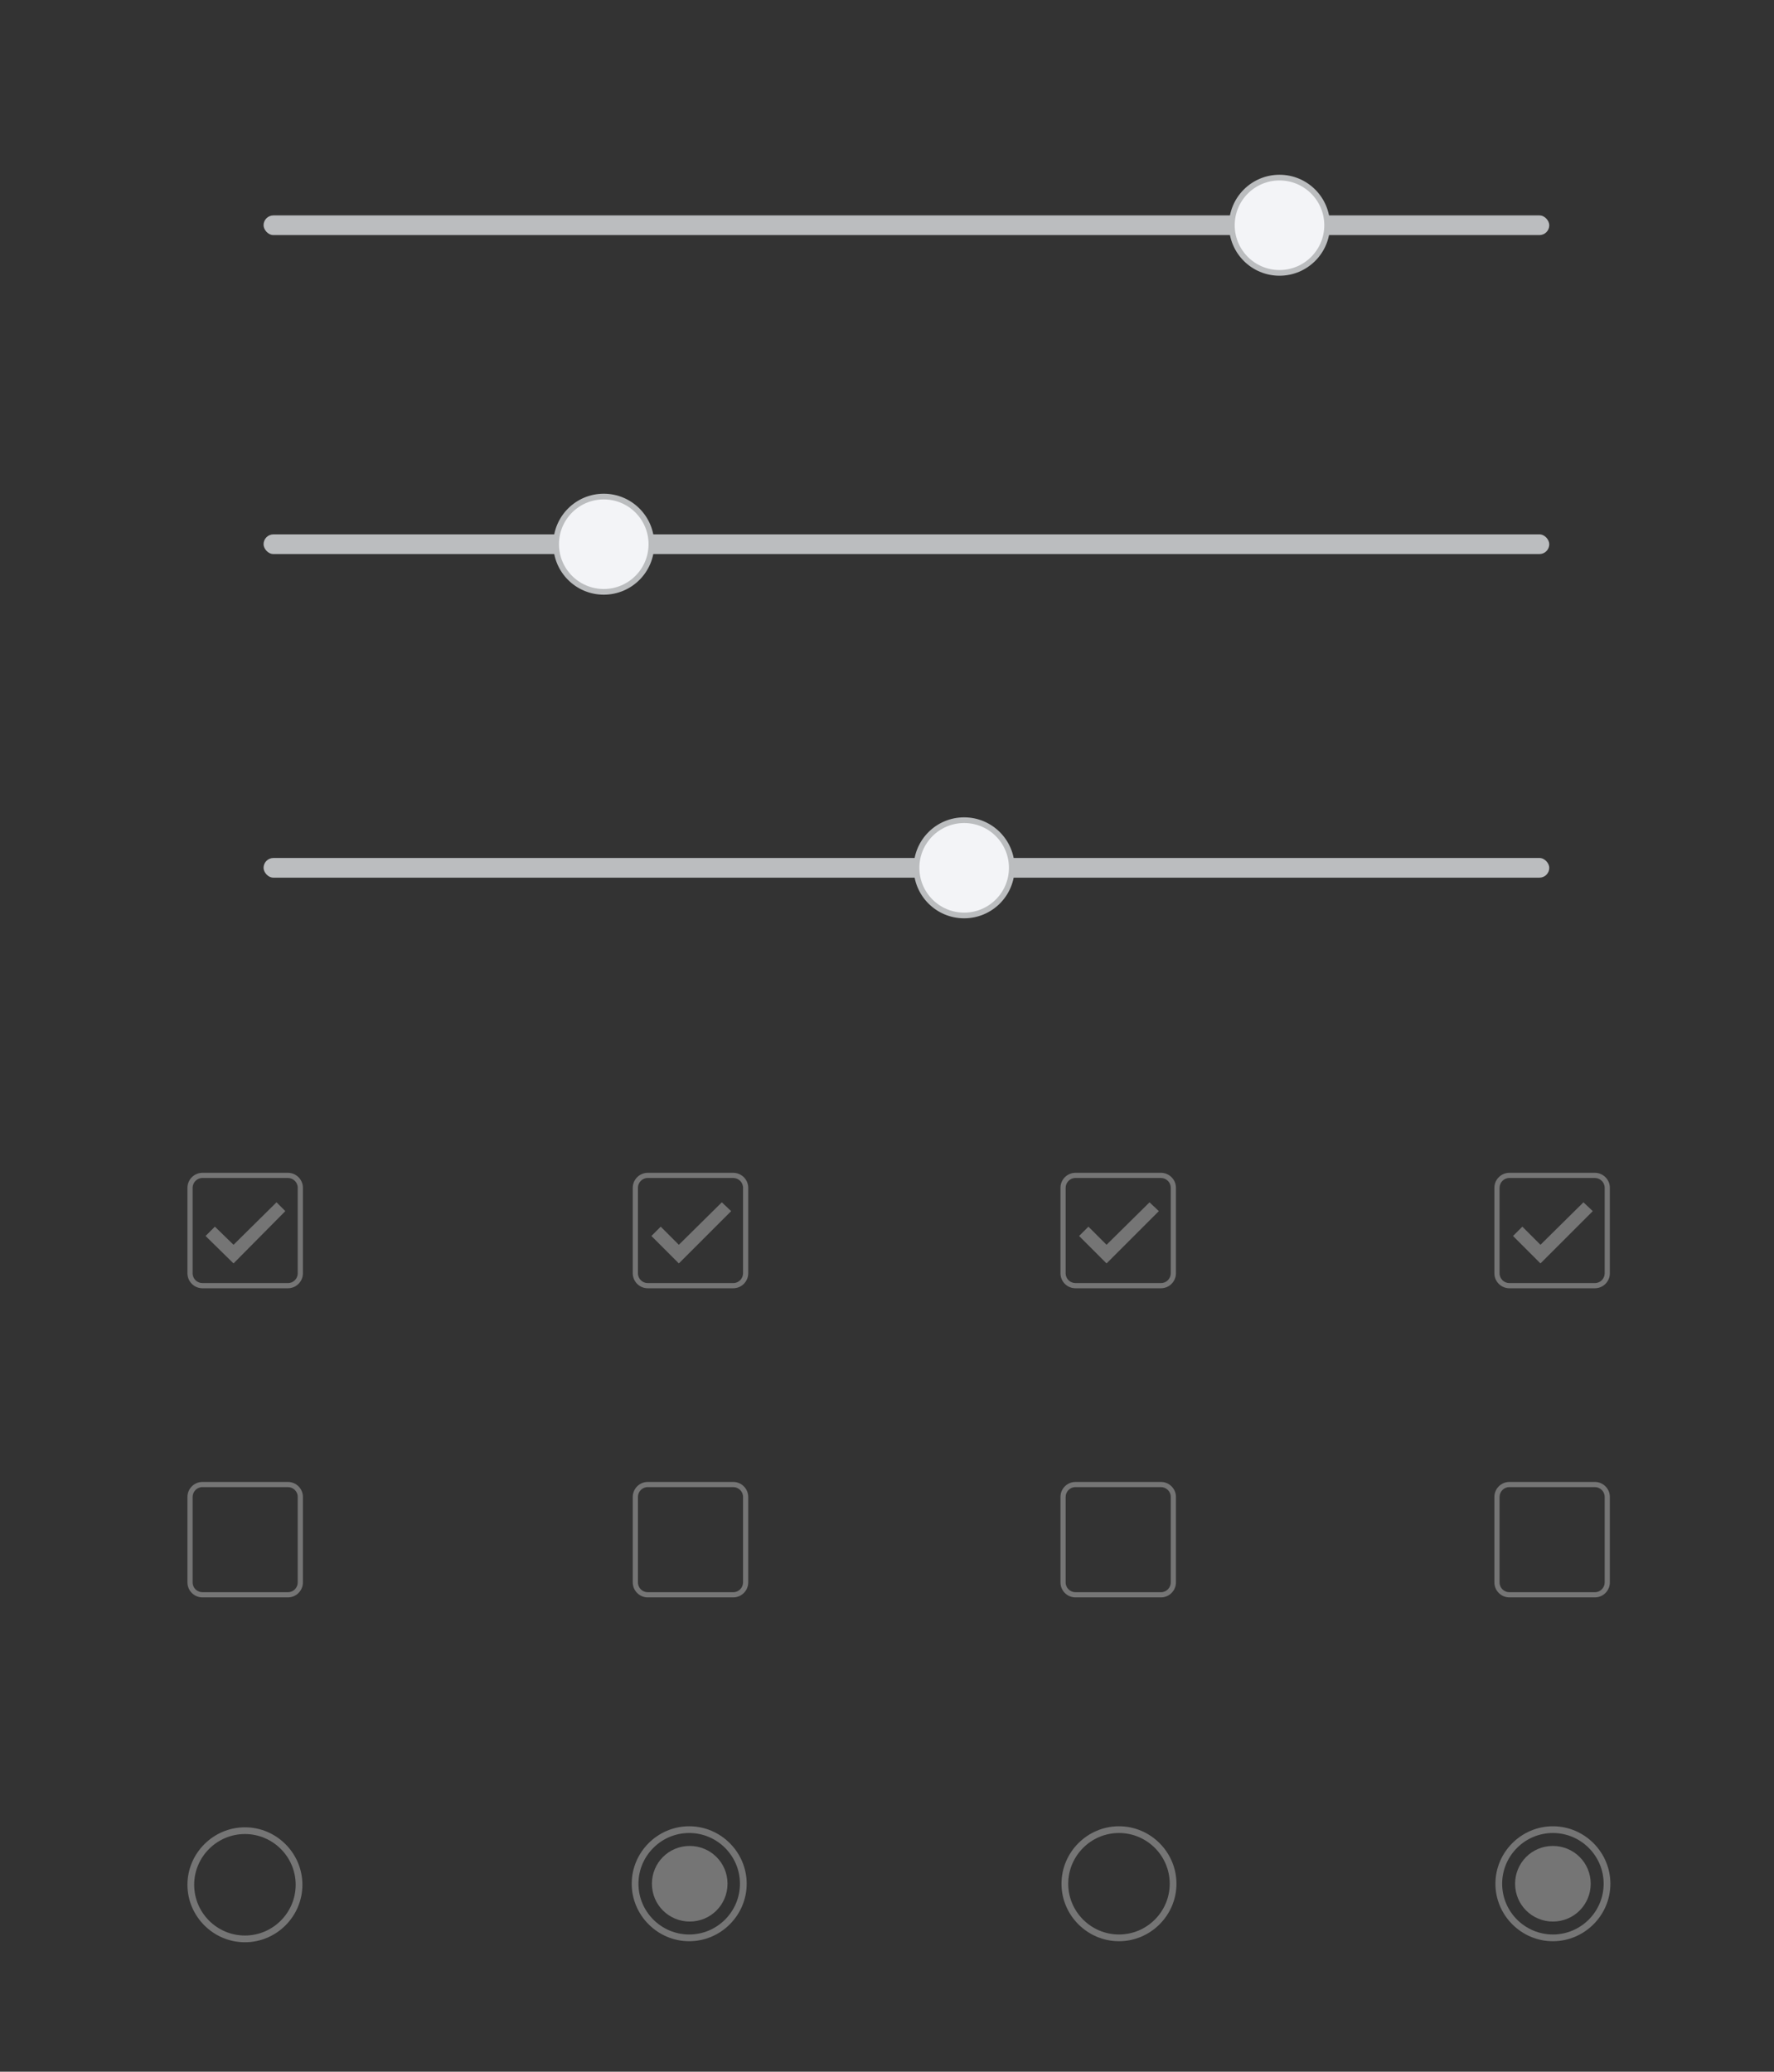 <?xml version="1.0" encoding="UTF-8"?>
<svg id="Layer_2" data-name="Layer 2" xmlns="http://www.w3.org/2000/svg" version="1.1" viewBox="0 0 342.6 400.1">
  <rect x="0" y="0" width="342.6" height="400.1" fill="#333333" stroke="none"/>
  <defs>
    <style>
      .cls-1 {
        fill: #bbbdbf;
      }

      .cls-1, .cls-2 {
        stroke-width: 0px;
      }

      .cls-3 {
        fill: #f3f4f7;
        stroke: #bbbdbf;
        stroke-miterlimit: 10;
        stroke-width: 1.1px;
      }

      .cls-2 {
        fill: #757575;
      }
    </style>
  </defs>
  <g>
    <g>
      <path class="cls-2" d="M55.6,227.5c1,0,1.9.8,1.9,1.9v16.5c0,1-.8,1.9-1.9,1.9h-16.5c-1,0-1.9-.8-1.9-1.9v-16.5c0-1,.8-1.9,1.9-1.9h16.5M55.6,226.5h-16.5c-1.6,0-2.9,1.3-2.9,2.9v16.5c0,1.6,1.3,2.9,2.9,2.9h16.5c1.6,0,2.9-1.3,2.9-2.9v-16.5c0-1.6-1.3-2.9-2.9-2.9h0Z"/>
      <polygon class="cls-2" points="45.1 244 39.7 238.7 41.5 236.9 45.1 240.4 53.4 232.2 55.1 233.9 45.1 244"/>
      <path class="cls-2" d="M55.6,287.2c1,0,1.9.8,1.9,1.9v16.5c0,1-.8,1.9-1.9,1.9h-16.5c-1,0-1.9-.8-1.9-1.9v-16.5c0-1,.8-1.9,1.9-1.9h16.5M55.6,286.2h-16.5c-1.6,0-2.9,1.3-2.9,2.9v16.5c0,1.6,1.3,2.9,2.9,2.9h16.5c1.6,0,2.9-1.3,2.9-2.9v-16.5c0-1.6-1.3-2.9-2.9-2.9h0Z"/>
    </g>
    <g>
      <path class="cls-2" d="M141.6,227.5c1,0,1.9.8,1.9,1.9v16.5c0,1-.8,1.9-1.9,1.9h-16.5c-1,0-1.9-.8-1.9-1.9v-16.5c0-1,.8-1.9,1.9-1.9h16.5M141.6,226.5h-16.5c-1.6,0-2.9,1.3-2.9,2.9v16.5c0,1.6,1.3,2.9,2.9,2.9h16.5c1.6,0,2.9-1.3,2.9-2.9v-16.5c0-1.6-1.3-2.9-2.9-2.9h0Z"/>
      <polygon class="cls-2" points="131.1 244 125.8 238.7 127.6 236.9 131.1 240.4 139.4 232.2 141.2 233.9 131.1 244"/>
      <path class="cls-2" d="M141.6,287.2c1,0,1.9.8,1.9,1.9v16.5c0,1-.8,1.9-1.9,1.9h-16.5c-1,0-1.9-.8-1.9-1.9v-16.5c0-1,.8-1.9,1.9-1.9h16.5M141.6,286.2h-16.5c-1.6,0-2.9,1.3-2.9,2.9v16.5c0,1.6,1.3,2.9,2.9,2.9h16.5c1.6,0,2.9-1.3,2.9-2.9v-16.5c0-1.6-1.3-2.9-2.9-2.9h0Z"/>
    </g>
    <g>
      <path class="cls-2" d="M224.2,227.5c1,0,1.9.8,1.9,1.9v16.5c0,1-.8,1.9-1.9,1.9h-16.5c-1,0-1.9-.8-1.9-1.9v-16.5c0-1,.8-1.9,1.9-1.9h16.5M224.2,226.5h-16.5c-1.6,0-2.9,1.3-2.9,2.9v16.5c0,1.6,1.3,2.9,2.9,2.9h16.5c1.6,0,2.9-1.3,2.9-2.9v-16.5c0-1.6-1.3-2.9-2.9-2.9h0Z"/>
      <polygon class="cls-2" points="213.7 244 208.4 238.7 210.2 236.9 213.7 240.4 222 232.2 223.8 233.9 213.7 244"/>
      <path class="cls-2" d="M224.2,287.2c1,0,1.9.8,1.9,1.9v16.5c0,1-.8,1.9-1.9,1.9h-16.5c-1,0-1.9-.8-1.9-1.9v-16.5c0-1,.8-1.9,1.9-1.9h16.5M224.2,286.2h-16.5c-1.6,0-2.9,1.3-2.9,2.9v16.5c0,1.6,1.3,2.9,2.9,2.9h16.5c1.6,0,2.9-1.3,2.9-2.9v-16.5c0-1.6-1.3-2.9-2.9-2.9h0Z"/>
    </g>
    <g>
      <path class="cls-2" d="M308,227.5c1,0,1.9.8,1.9,1.9v16.5c0,1-.8,1.9-1.9,1.9h-16.5c-1,0-1.9-.8-1.9-1.9v-16.5c0-1,.8-1.9,1.9-1.9h16.5M308,226.5h-16.5c-1.6,0-2.9,1.3-2.9,2.9v16.5c0,1.6,1.3,2.9,2.9,2.9h16.5c1.6,0,2.9-1.3,2.9-2.9v-16.5c0-1.6-1.3-2.9-2.9-2.9h0Z"/>
      <polygon class="cls-2" points="297.5 244 292.2 238.7 294 236.9 297.5 240.4 305.8 232.2 307.6 233.9 297.5 244"/>
      <path class="cls-2" d="M308,287.2c1,0,1.9.8,1.9,1.9v16.5c0,1-.8,1.9-1.9,1.9h-16.5c-1,0-1.9-.8-1.9-1.9v-16.5c0-1,.8-1.9,1.9-1.9h16.5M308,286.2h-16.5c-1.6,0-2.9,1.3-2.9,2.9v16.5c0,1.6,1.3,2.9,2.9,2.9h16.5c1.6,0,2.9-1.3,2.9-2.9v-16.5c0-1.6-1.3-2.9-2.9-2.9h0Z"/>
    </g>
    <g>
      <path class="cls-2" d="M133.1,354c5.4,0,9.8,4.4,9.8,9.8s-4.4,9.8-9.8,9.8-9.8-4.4-9.8-9.8,4.4-9.8,9.8-9.8M133.1,352.7h0c-6.1,0-11.1,5-11.1,11.1h0c0,6.1,5,11.1,11.1,11.1h0c6.1,0,11.1-5,11.1-11.1h0c0-6.1-5-11.1-11.1-11.1h0Z"/>
      <path class="cls-2" d="M140.5,363.8h0c0-4.1-3.3-7.3-7.3-7.3h0c-4.1,0-7.3,3.3-7.3,7.3h0c0,4.1,3.3,7.3,7.3,7.3h0c4.1,0,7.3-3.3,7.3-7.3Z"/>
      <path class="cls-2" d="M47.3,354.2c5.4,0,9.8,4.4,9.8,9.8s-4.4,9.8-9.8,9.8-9.8-4.4-9.8-9.8,4.4-9.8,9.8-9.8M47.3,352.9h0c-6.1,0-11.1,5-11.1,11.1h0c0,6.1,5,11.1,11.1,11.1h0c6.1,0,11.1-5,11.1-11.1h0c0-6.1-5-11.1-11.1-11.1h0Z"/>
      <path class="cls-2" d="M299.9,354c5.4,0,9.8,4.4,9.8,9.8s-4.4,9.8-9.8,9.8-9.8-4.4-9.8-9.8,4.4-9.8,9.8-9.8M299.9,352.7h0c-6.1,0-11.1,5-11.1,11.1h0c0,6.1,5,11.1,11.1,11.1h0c6.1,0,11.1-5,11.1-11.1h0c0-6.1-5-11.1-11.1-11.1h0Z"/>
      <path class="cls-2" d="M307.2,363.8h0c0-4.1-3.3-7.3-7.3-7.3h0c-4.1,0-7.3,3.3-7.3,7.3h0c0,4.1,3.3,7.3,7.3,7.3h0c4.1,0,7.3-3.3,7.3-7.3Z"/>
      <path class="cls-2" d="M216.1,354c5.4,0,9.8,4.4,9.8,9.8s-4.4,9.8-9.8,9.8-9.8-4.4-9.8-9.8,4.4-9.8,9.8-9.8M216.1,352.7h0c-6.1,0-11.1,5-11.1,11.1h0c0,6.1,5,11.1,11.1,11.1h0c6.1,0,11.1-5,11.1-11.1h0c0-6.1-5-11.1-11.1-11.1h0Z"/>
    </g>
  </g>
  <g>
    <rect class="cls-1" x="50.9" y="165.7" width="248.3" height="3.8" rx="1.9" ry="1.9"/>
    <circle class="cls-3" cx="186.2" cy="167.6" r="9.2"/>
  </g>
  <g>
    <rect class="cls-1" x="50.9" y="103.2" width="248.3" height="3.8" rx="1.9" ry="1.9"/>
    <circle class="cls-3" cx="116.6" cy="105.1" r="9.2"/>
  </g>
  <g>
    <rect class="cls-1" x="50.9" y="41.6" width="248.3" height="3.8" rx="1.9" ry="1.9"/>
    <circle class="cls-3" cx="247.1" cy="43.5" r="9.2"/>
  </g>
</svg>